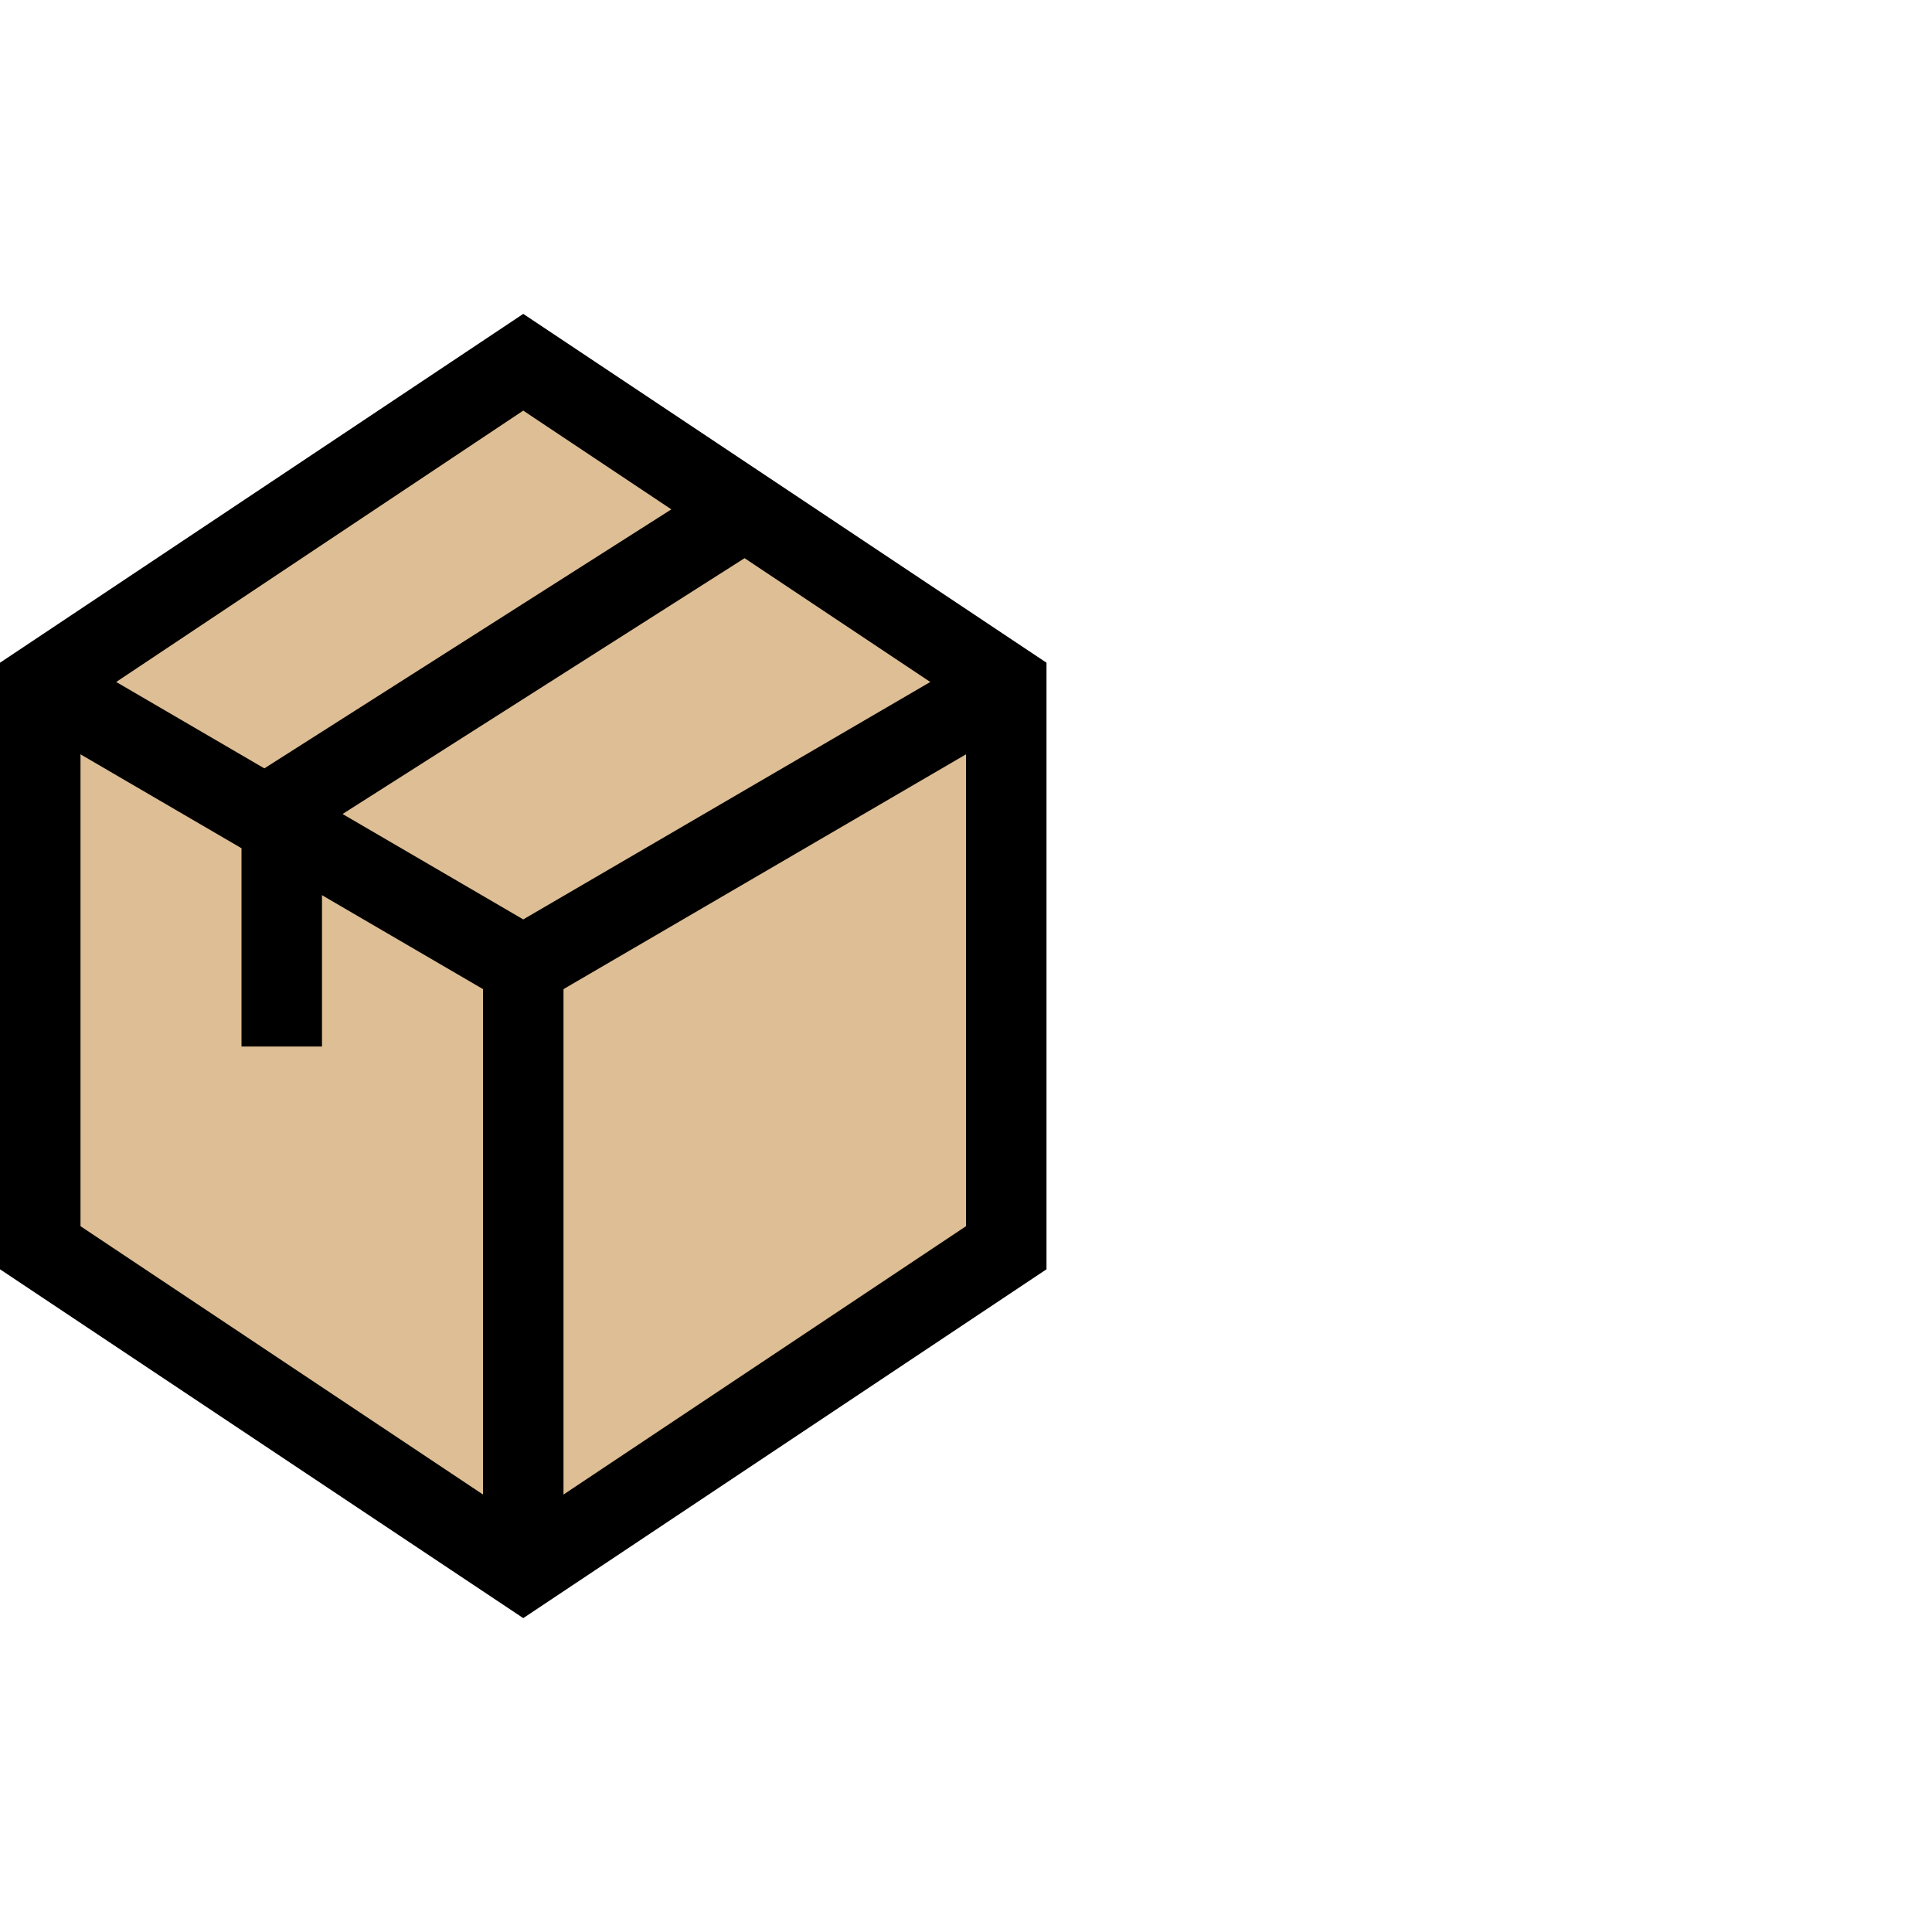 <?xml version="1.0" encoding="UTF-8" standalone="no"?>
<!-- Created with Inkscape (http://www.inkscape.org/) -->

<svg
   width="24"
   height="24"
   viewBox="0 0 24 24"
   version="1.1"
   id="svg5"
   inkscape:version="1.2.1 (9c6d41e410, 2022-07-14)"
   sodipodi:docname="supply-insufficient.svg"
   xmlns:inkscape="http://www.inkscape.org/namespaces/inkscape"
   xmlns:sodipodi="http://sodipodi.sourceforge.net/DTD/sodipodi-0.dtd"
   xmlns="http://www.w3.org/2000/svg"
   xmlns:svg="http://www.w3.org/2000/svg">
  <sodipodi:namedview
     id="namedview7"
     pagecolor="#ffffff"
     bordercolor="#666666"
     borderopacity="1.0"
     inkscape:showpageshadow="2"
     inkscape:pageopacity="0.0"
     inkscape:pagecheckerboard="0"
     inkscape:deskcolor="#d1d1d1"
     inkscape:document-units="mm"
     showgrid="true"
     inkscape:zoom="41.403919"
     inkscape:cx="17.111907"
     inkscape:cy="10.07151"
     inkscape:window-width="2560"
     inkscape:window-height="1387"
     inkscape:window-x="2552"
     inkscape:window-y="-8"
     inkscape:window-maximized="1"
     inkscape:current-layer="layer1"
     showguides="true">
    <inkscape:grid
       type="xygrid"
       id="grid10087"
       empspacing="2"
       spacingx="0.5"
       spacingy="0.5"
       originx="0"
       originy="0" />
    <sodipodi:guide
       position="-1.5,19.5"
       orientation="0,-1"
       id="guide27473"
       inkscape:locked="false" />
    <sodipodi:guide
       position="-2,15.5"
       orientation="0,-1"
       id="guide27475"
       inkscape:locked="false" />
    <sodipodi:guide
       position="-0.5,12"
       orientation="0,-1"
       id="guide27477"
       inkscape:locked="false" />
    <sodipodi:guide
       position="6.5,24"
       orientation="1,0"
       id="guide28967"
       inkscape:locked="false" />
  </sodipodi:namedview>
  <defs
     id="defs2" />
  <g
     inkscape:label="Layer 1"
     inkscape:groupmode="layer"
     id="layer1">
    <path
       style="display:inline;fill:#debe94;fill-opacity:1;stroke:#000000;stroke-width:1px;stroke-linecap:butt;stroke-linejoin:miter;stroke-opacity:1"
       d="m 0.5,15.5 v -7 l 6,-4 6,4 v 7 l -6,4 z"
       id="path27099"
       sodipodi:nodetypes="ccccccc"
       inkscape:label="box-back" />
    <path
       style="fill:none;stroke:#000000;stroke-width:1px;stroke-linecap:butt;stroke-linejoin:miter;stroke-opacity:1"
       d="m 0.5,8.5 6,3.5 6,-3.5"
       id="path27469"
       inkscape:label="inner-lines"
       sodipodi:nodetypes="ccc" />
    <path
       style="fill:none;stroke:#000000;stroke-width:1px;stroke-linecap:butt;stroke-linejoin:miter;stroke-opacity:1"
       d="m 6.5,12 v 7.5"
       id="path27471"
       sodipodi:nodetypes="cc" />
    <path
       style="fill:none;stroke:#000000;stroke-width:1px;stroke-linecap:butt;stroke-linejoin:miter;stroke-opacity:1"
       d="M 9,6.5 3.5,10 v 3"
       id="path295"
       sodipodi:nodetypes="ccc" />
  </g>
</svg>

